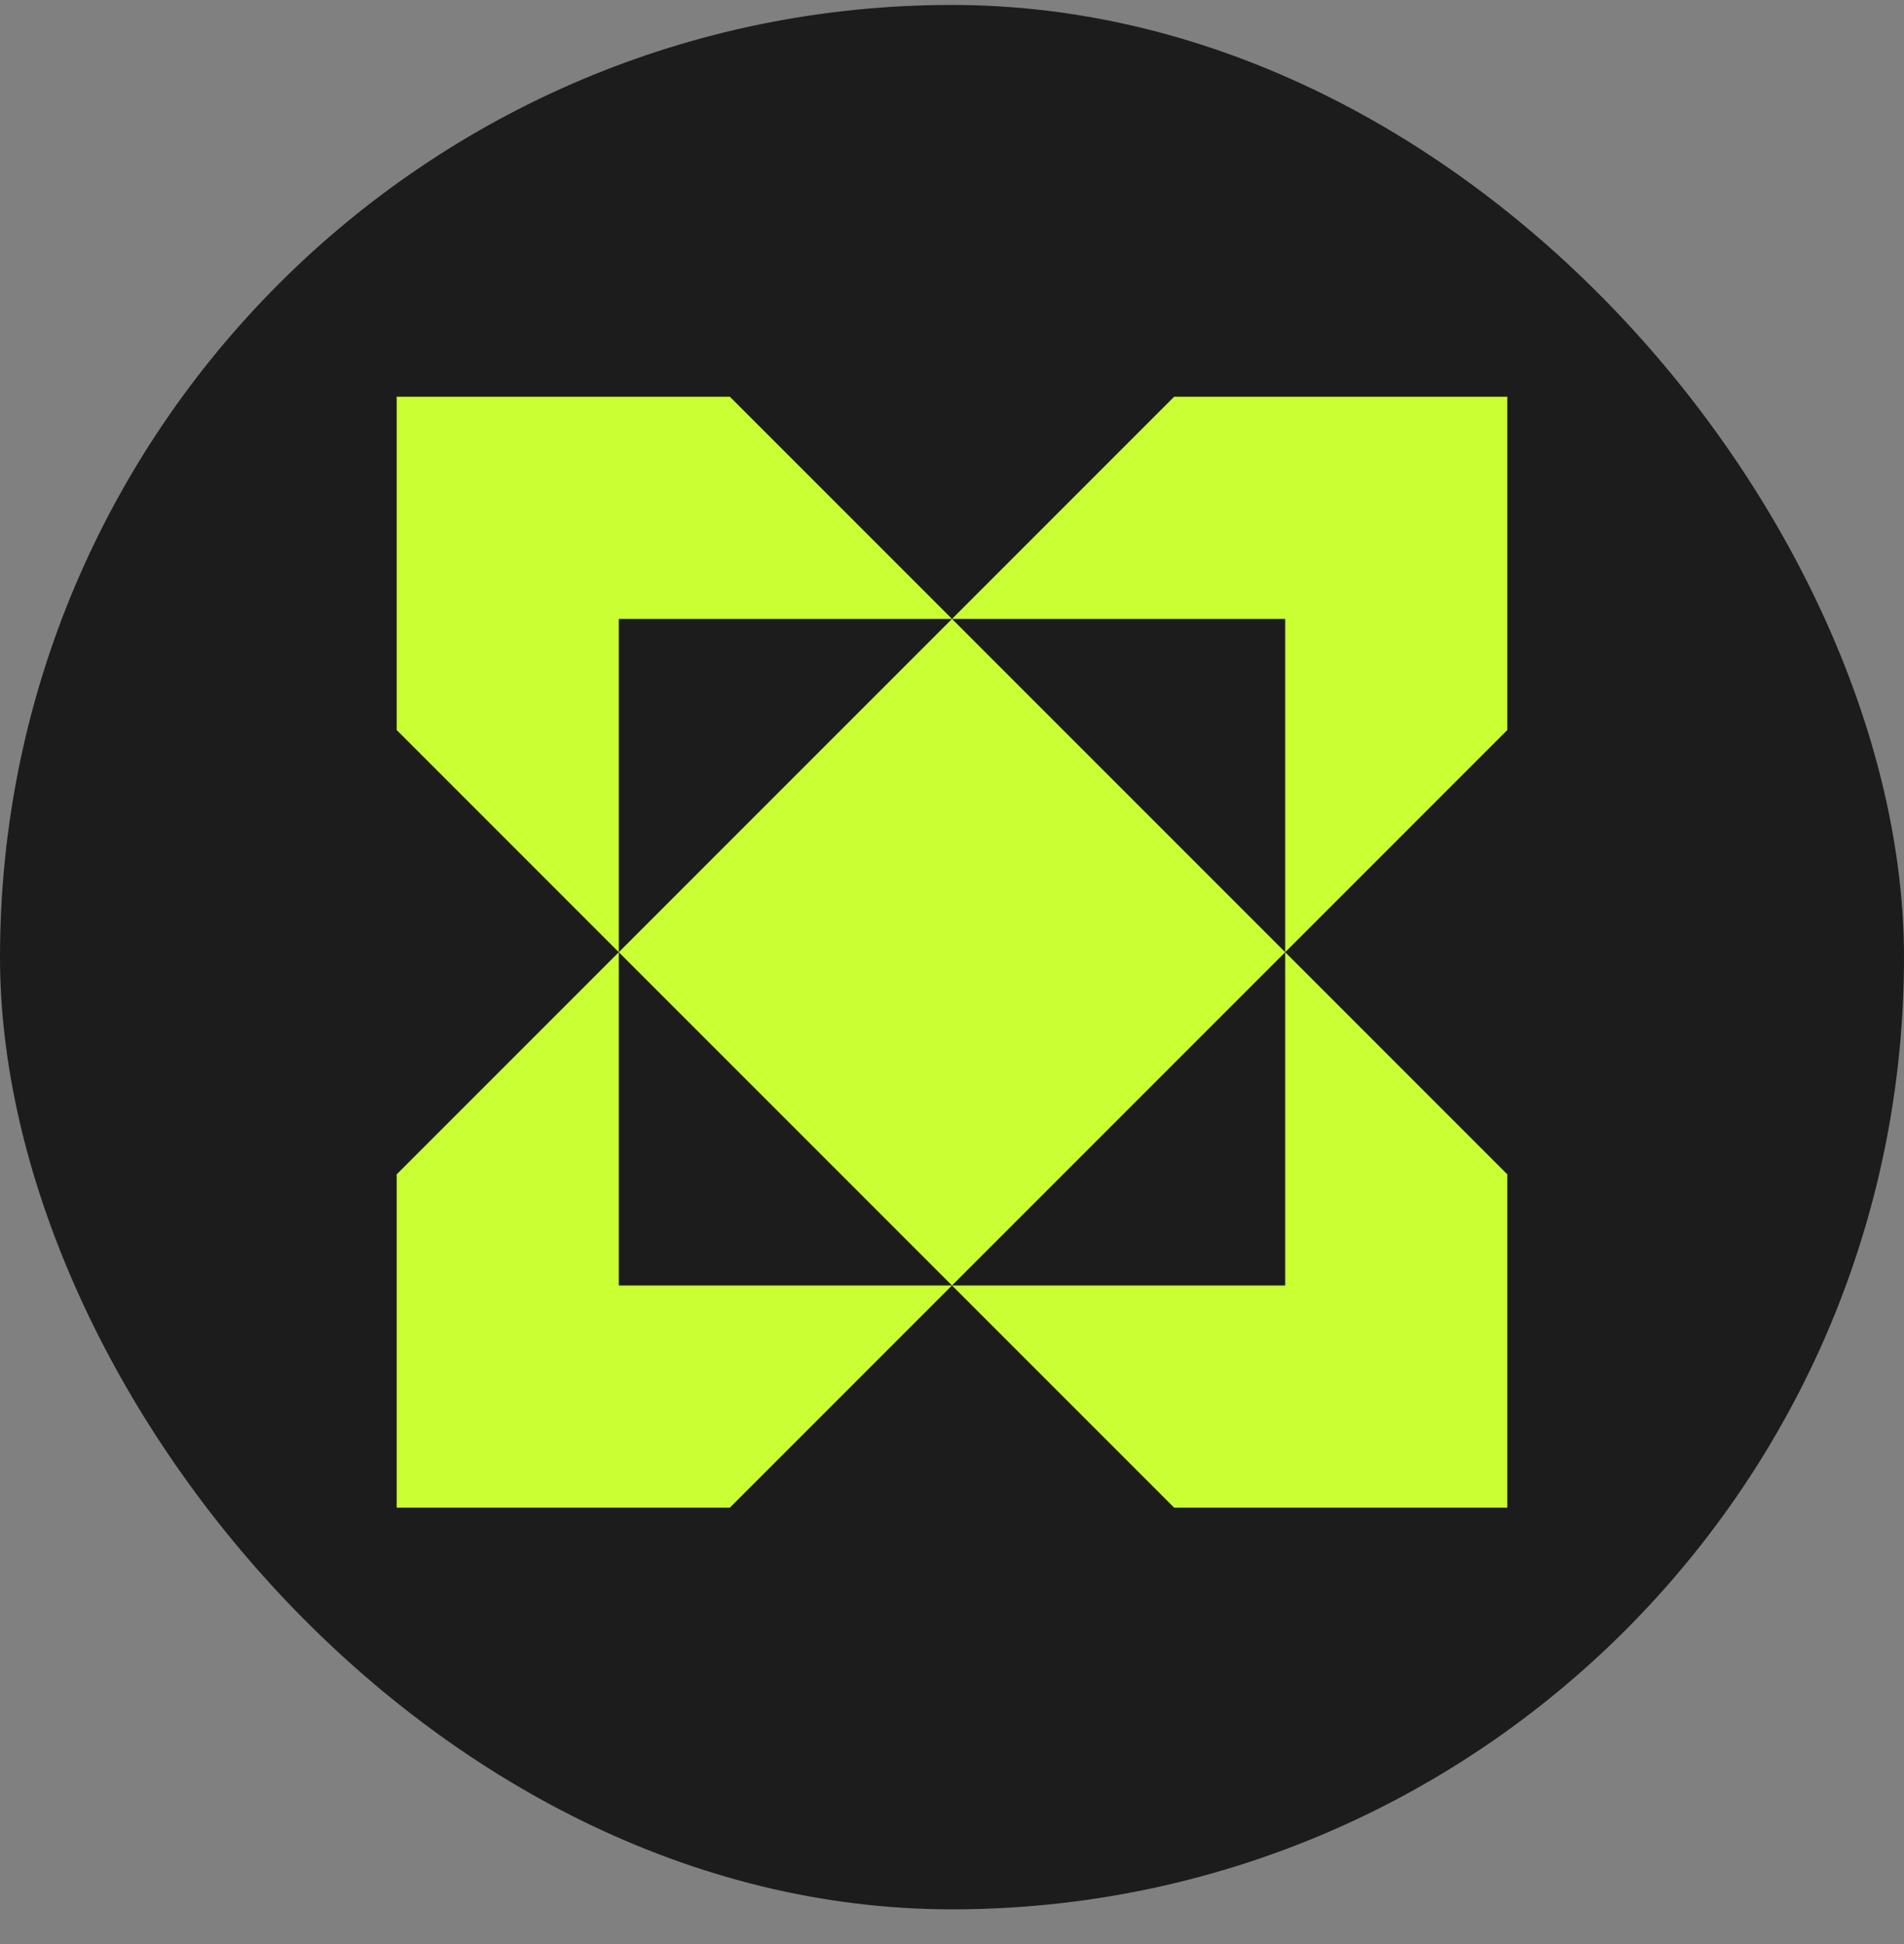 <svg width="48" height="49" viewBox="0 0 48 49" fill="none" xmlns="http://www.w3.org/2000/svg">
<rect x="0" y="0" width="48" height="49" fill="#808080" stroke="none"/>
<rect y="0.125" width="48" height="48" rx="24" fill="#1C1C1C"/>
<path d="M15.6 24L24 15.6L32.4 24L24 32.4L15.6 24Z" fill="#CAFF33"/>
<path d="M38 18.4L32.4 24V15.6H24L29.6 10H38V18.4Z" fill="#CAFF33"/>
<path d="M38 29.6L32.4 24V32.4H24L29.6 38H38V29.6Z" fill="#CAFF33"/>
<path d="M10 29.6L15.6 24V32.4H24L18.4 38H10L10 29.6Z" fill="#CAFF33"/>
<path d="M10 18.4L15.6 24V15.6H24L18.4 10H10L10 18.4Z" fill="#CAFF33"/>
</svg>
